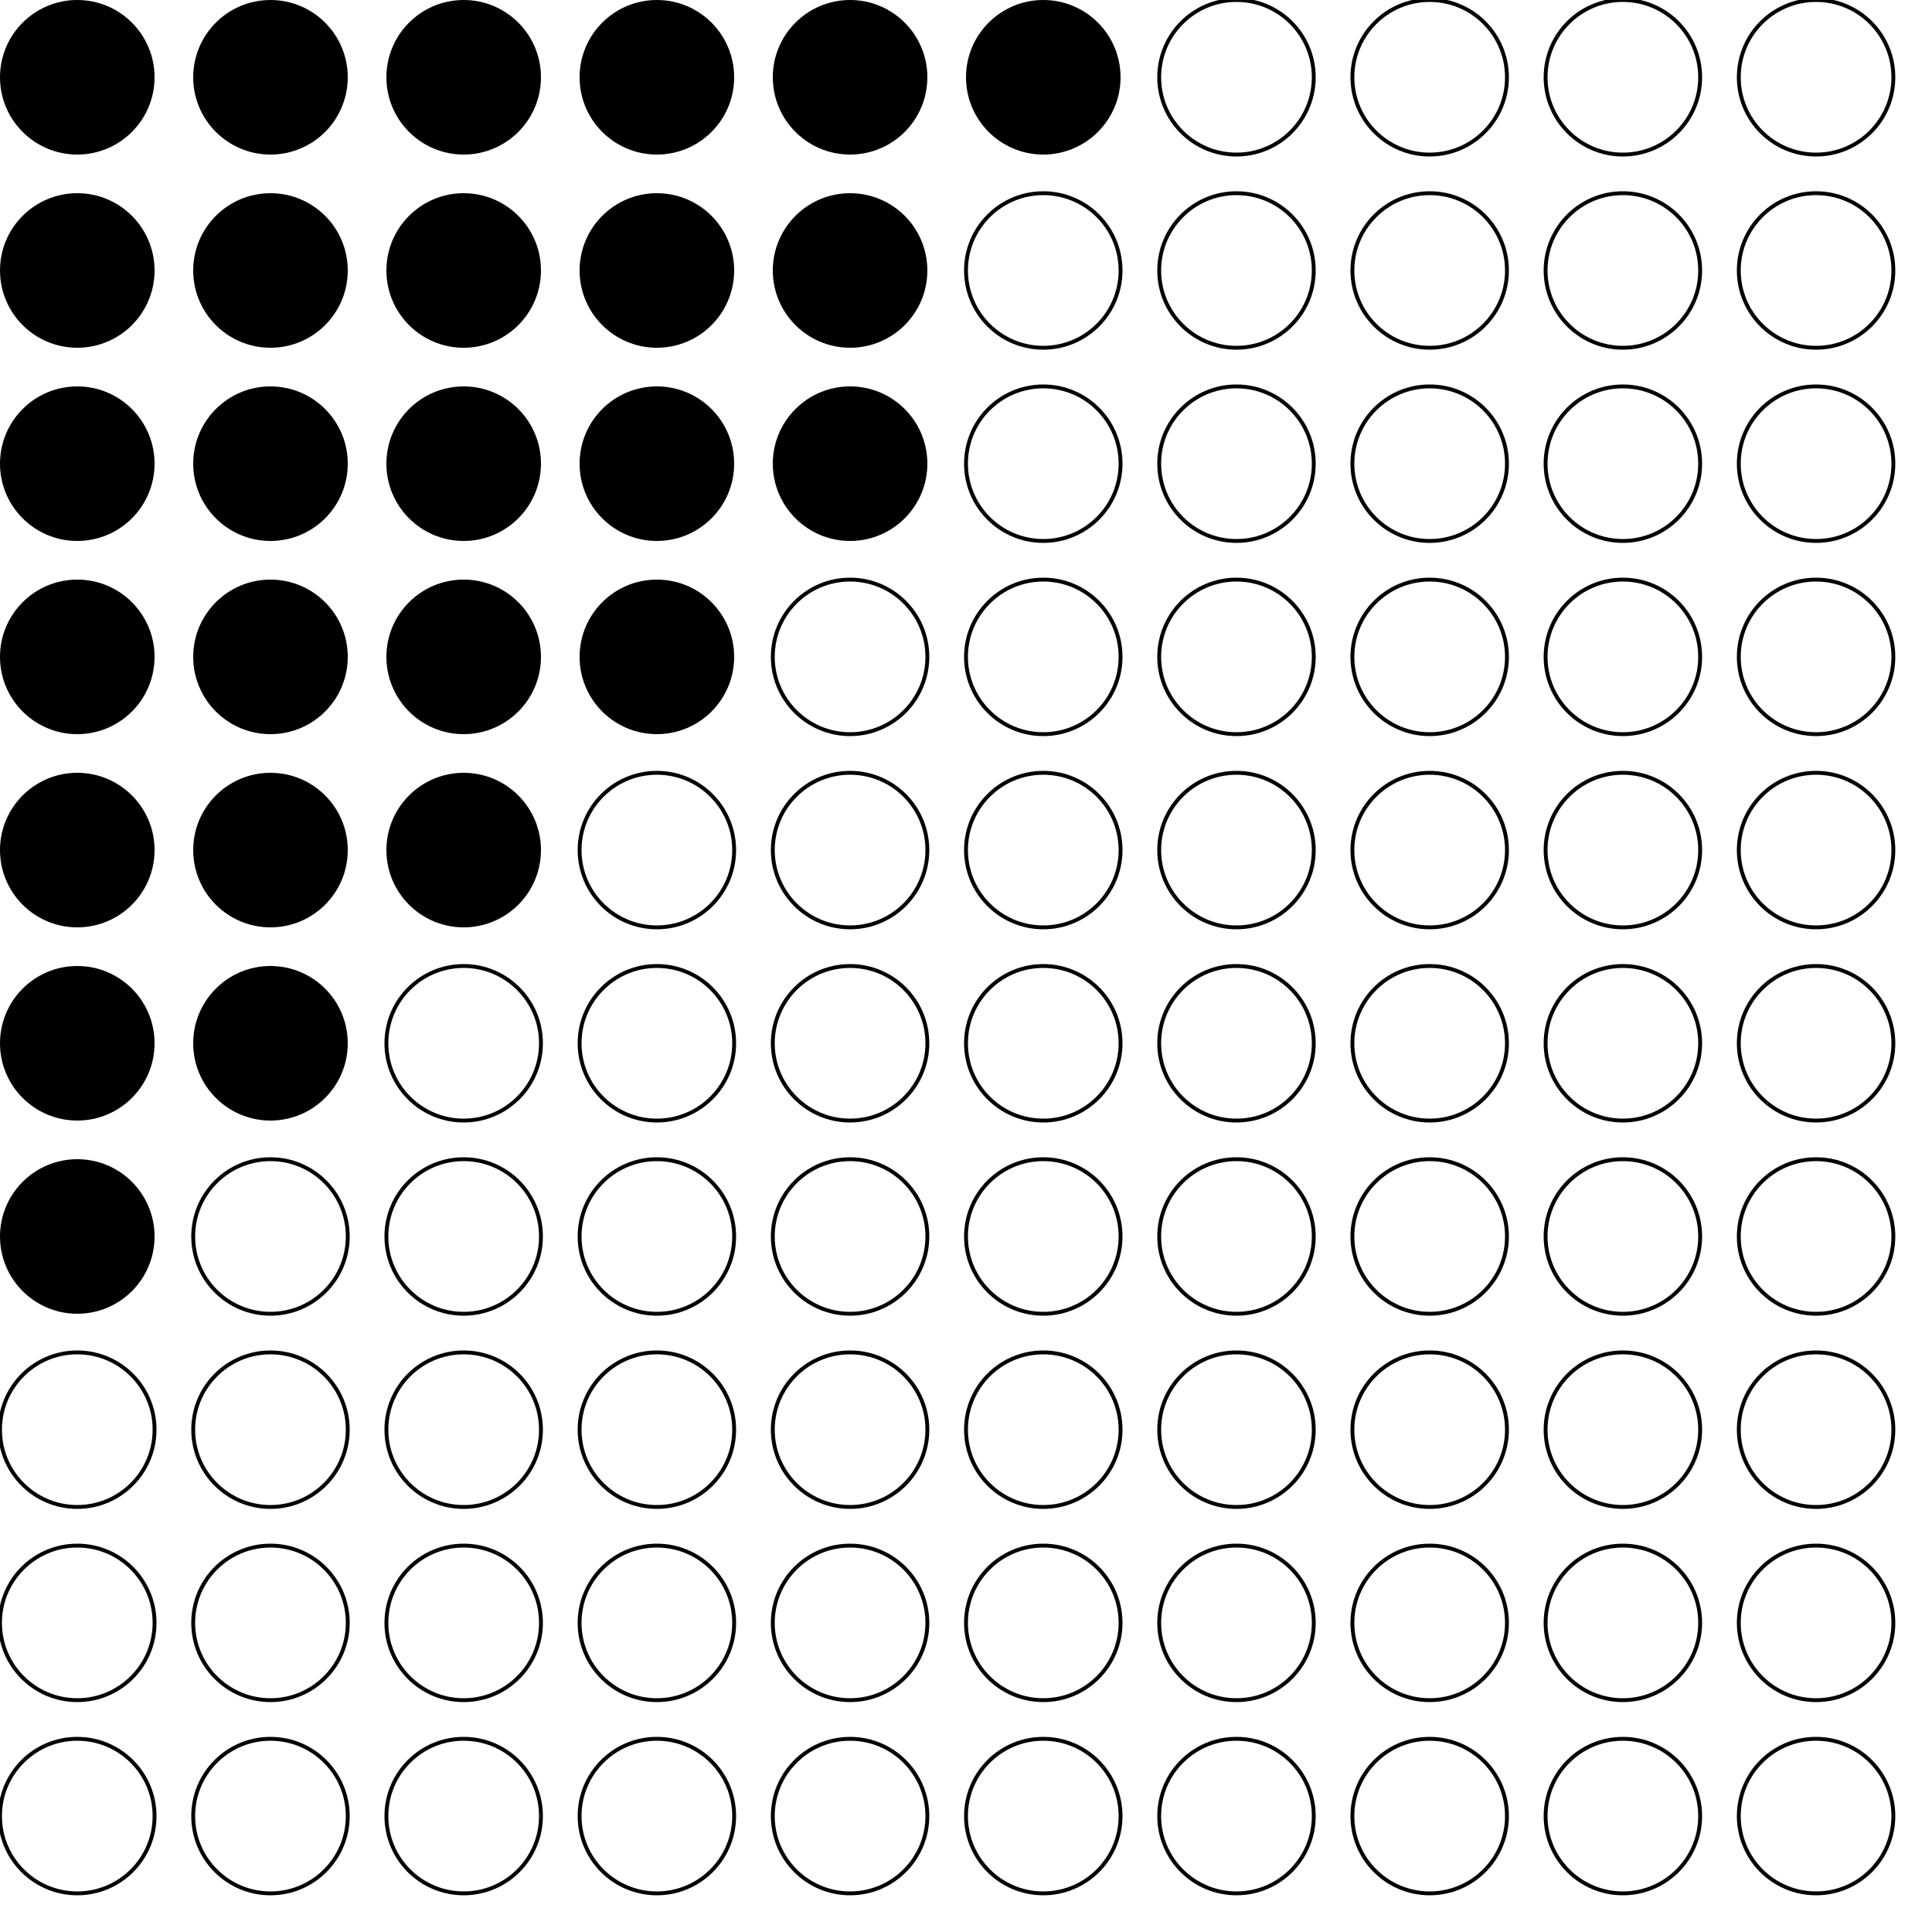 <?xml version="1.0" encoding="UTF-8"?>
<!DOCTYPE svg PUBLIC '-//W3C//DTD SVG 1.0//EN'
          'http://www.w3.org/TR/2001/REC-SVG-20010904/DTD/svg10.dtd'>
<svg xmlns:xlink="http://www.w3.org/1999/xlink" style="fill-opacity:1; color-rendering:auto; color-interpolation:auto; text-rendering:auto; stroke:black; stroke-linecap:square; stroke-miterlimit:10; shape-rendering:auto; stroke-opacity:1; fill:black; stroke-dasharray:none; font-weight:normal; stroke-width:1; font-family:'Dialog'; font-style:normal; stroke-linejoin:miter; font-size:12px; stroke-dashoffset:0; image-rendering:auto;" width="500" height="500" xmlns="http://www.w3.org/2000/svg"
><!--Generated by the Batik Graphics2D SVG Generator--><defs id="genericDefs"
  /><g
  ><g
    ><circle r="20" style="stroke:none;" cx="20" cy="20"
      /><circle r="20" style="stroke:none;" cx="20" transform="translate(50,0)" cy="20"
      /><circle r="20" style="stroke:none;" cx="20" transform="translate(100,0)" cy="20"
      /><circle r="20" style="stroke:none;" cx="20" transform="translate(150,0)" cy="20"
      /><circle r="20" style="stroke:none;" cx="20" transform="translate(200,0)" cy="20"
      /><circle r="20" style="stroke:none;" cx="20" transform="translate(250,0)" cy="20"
      /><circle r="20" style="fill:none;" cx="20" transform="translate(300,0)" cy="20"
      /><circle r="20" style="fill:none;" cx="20" transform="translate(350,0)" cy="20"
      /><circle r="20" style="fill:none;" cx="20" transform="translate(400,0)" cy="20"
      /><circle r="20" style="fill:none;" cx="20" transform="translate(450,0)" cy="20"
      /><circle r="20" style="stroke:none;" cx="20" transform="translate(0,50)" cy="20"
      /><circle r="20" style="stroke:none;" cx="20" transform="translate(50,50)" cy="20"
      /><circle r="20" style="stroke:none;" cx="20" transform="translate(100,50)" cy="20"
      /><circle r="20" style="stroke:none;" cx="20" transform="translate(150,50)" cy="20"
      /><circle r="20" style="stroke:none;" cx="20" transform="translate(200,50)" cy="20"
      /><circle r="20" style="fill:none;" cx="20" transform="translate(250,50)" cy="20"
      /><circle r="20" style="fill:none;" cx="20" transform="translate(300,50)" cy="20"
      /><circle r="20" style="fill:none;" cx="20" transform="translate(350,50)" cy="20"
      /><circle r="20" style="fill:none;" cx="20" transform="translate(400,50)" cy="20"
      /><circle r="20" style="fill:none;" cx="20" transform="translate(450,50)" cy="20"
      /><circle r="20" style="stroke:none;" cx="20" transform="translate(0,100)" cy="20"
      /><circle r="20" style="stroke:none;" cx="20" transform="translate(50,100)" cy="20"
      /><circle r="20" style="stroke:none;" cx="20" transform="translate(100,100)" cy="20"
      /><circle r="20" style="stroke:none;" cx="20" transform="translate(150,100)" cy="20"
      /><circle r="20" style="stroke:none;" cx="20" transform="translate(200,100)" cy="20"
      /><circle r="20" style="fill:none;" cx="20" transform="translate(250,100)" cy="20"
      /><circle r="20" style="fill:none;" cx="20" transform="translate(300,100)" cy="20"
      /><circle r="20" style="fill:none;" cx="20" transform="translate(350,100)" cy="20"
      /><circle r="20" style="fill:none;" cx="20" transform="translate(400,100)" cy="20"
      /><circle r="20" style="fill:none;" cx="20" transform="translate(450,100)" cy="20"
      /><circle r="20" style="stroke:none;" cx="20" transform="translate(0,150)" cy="20"
      /><circle r="20" style="stroke:none;" cx="20" transform="translate(50,150)" cy="20"
      /><circle r="20" style="stroke:none;" cx="20" transform="translate(100,150)" cy="20"
      /><circle r="20" style="stroke:none;" cx="20" transform="translate(150,150)" cy="20"
      /><circle r="20" style="fill:none;" cx="20" transform="translate(200,150)" cy="20"
      /><circle r="20" style="fill:none;" cx="20" transform="translate(250,150)" cy="20"
      /><circle r="20" style="fill:none;" cx="20" transform="translate(300,150)" cy="20"
      /><circle r="20" style="fill:none;" cx="20" transform="translate(350,150)" cy="20"
      /><circle r="20" style="fill:none;" cx="20" transform="translate(400,150)" cy="20"
      /><circle r="20" style="fill:none;" cx="20" transform="translate(450,150)" cy="20"
      /><circle r="20" style="stroke:none;" cx="20" transform="translate(0,200)" cy="20"
      /><circle r="20" style="stroke:none;" cx="20" transform="translate(50,200)" cy="20"
      /><circle r="20" style="stroke:none;" cx="20" transform="translate(100,200)" cy="20"
      /><circle r="20" style="fill:none;" cx="20" transform="translate(150,200)" cy="20"
      /><circle r="20" style="fill:none;" cx="20" transform="translate(200,200)" cy="20"
      /><circle r="20" style="fill:none;" cx="20" transform="translate(250,200)" cy="20"
      /><circle r="20" style="fill:none;" cx="20" transform="translate(300,200)" cy="20"
      /><circle r="20" style="fill:none;" cx="20" transform="translate(350,200)" cy="20"
      /><circle r="20" style="fill:none;" cx="20" transform="translate(400,200)" cy="20"
      /><circle r="20" style="fill:none;" cx="20" transform="translate(450,200)" cy="20"
      /><circle r="20" style="stroke:none;" cx="20" transform="translate(0,250)" cy="20"
      /><circle r="20" style="stroke:none;" cx="20" transform="translate(50,250)" cy="20"
      /><circle r="20" style="fill:none;" cx="20" transform="translate(100,250)" cy="20"
      /><circle r="20" style="fill:none;" cx="20" transform="translate(150,250)" cy="20"
      /><circle r="20" style="fill:none;" cx="20" transform="translate(200,250)" cy="20"
      /><circle r="20" style="fill:none;" cx="20" transform="translate(250,250)" cy="20"
      /><circle r="20" style="fill:none;" cx="20" transform="translate(300,250)" cy="20"
      /><circle r="20" style="fill:none;" cx="20" transform="translate(350,250)" cy="20"
      /><circle r="20" style="fill:none;" cx="20" transform="translate(400,250)" cy="20"
      /><circle r="20" style="fill:none;" cx="20" transform="translate(450,250)" cy="20"
      /><circle r="20" style="stroke:none;" cx="20" transform="translate(0,300)" cy="20"
      /><circle r="20" style="fill:none;" cx="20" transform="translate(50,300)" cy="20"
      /><circle r="20" style="fill:none;" cx="20" transform="translate(100,300)" cy="20"
      /><circle r="20" style="fill:none;" cx="20" transform="translate(150,300)" cy="20"
      /><circle r="20" style="fill:none;" cx="20" transform="translate(200,300)" cy="20"
      /><circle r="20" style="fill:none;" cx="20" transform="translate(250,300)" cy="20"
      /><circle r="20" style="fill:none;" cx="20" transform="translate(300,300)" cy="20"
      /><circle r="20" style="fill:none;" cx="20" transform="translate(350,300)" cy="20"
      /><circle r="20" style="fill:none;" cx="20" transform="translate(400,300)" cy="20"
      /><circle r="20" style="fill:none;" cx="20" transform="translate(450,300)" cy="20"
      /><circle r="20" style="fill:none;" cx="20" transform="translate(0,350)" cy="20"
      /><circle r="20" style="fill:none;" cx="20" transform="translate(50,350)" cy="20"
      /><circle r="20" style="fill:none;" cx="20" transform="translate(100,350)" cy="20"
      /><circle r="20" style="fill:none;" cx="20" transform="translate(150,350)" cy="20"
      /><circle r="20" style="fill:none;" cx="20" transform="translate(200,350)" cy="20"
      /><circle r="20" style="fill:none;" cx="20" transform="translate(250,350)" cy="20"
      /><circle r="20" style="fill:none;" cx="20" transform="translate(300,350)" cy="20"
      /><circle r="20" style="fill:none;" cx="20" transform="translate(350,350)" cy="20"
      /><circle r="20" style="fill:none;" cx="20" transform="translate(400,350)" cy="20"
      /><circle r="20" style="fill:none;" cx="20" transform="translate(450,350)" cy="20"
      /><circle r="20" style="fill:none;" cx="20" transform="translate(0,400)" cy="20"
      /><circle r="20" style="fill:none;" cx="20" transform="translate(50,400)" cy="20"
      /><circle r="20" style="fill:none;" cx="20" transform="translate(100,400)" cy="20"
      /><circle r="20" style="fill:none;" cx="20" transform="translate(150,400)" cy="20"
      /><circle r="20" style="fill:none;" cx="20" transform="translate(200,400)" cy="20"
      /><circle r="20" style="fill:none;" cx="20" transform="translate(250,400)" cy="20"
      /><circle r="20" style="fill:none;" cx="20" transform="translate(300,400)" cy="20"
      /><circle r="20" style="fill:none;" cx="20" transform="translate(350,400)" cy="20"
      /><circle r="20" style="fill:none;" cx="20" transform="translate(400,400)" cy="20"
      /><circle r="20" style="fill:none;" cx="20" transform="translate(450,400)" cy="20"
      /><circle r="20" style="fill:none;" cx="20" transform="translate(0,450)" cy="20"
      /><circle r="20" style="fill:none;" cx="20" transform="translate(50,450)" cy="20"
      /><circle r="20" style="fill:none;" cx="20" transform="translate(100,450)" cy="20"
      /><circle r="20" style="fill:none;" cx="20" transform="translate(150,450)" cy="20"
      /><circle r="20" style="fill:none;" cx="20" transform="translate(200,450)" cy="20"
      /><circle r="20" style="fill:none;" cx="20" transform="translate(250,450)" cy="20"
      /><circle r="20" style="fill:none;" cx="20" transform="translate(300,450)" cy="20"
      /><circle r="20" style="fill:none;" cx="20" transform="translate(350,450)" cy="20"
      /><circle r="20" style="fill:none;" cx="20" transform="translate(400,450)" cy="20"
      /><circle r="20" style="fill:none;" cx="20" transform="translate(450,450)" cy="20"
    /></g
  ></g
></svg
>
